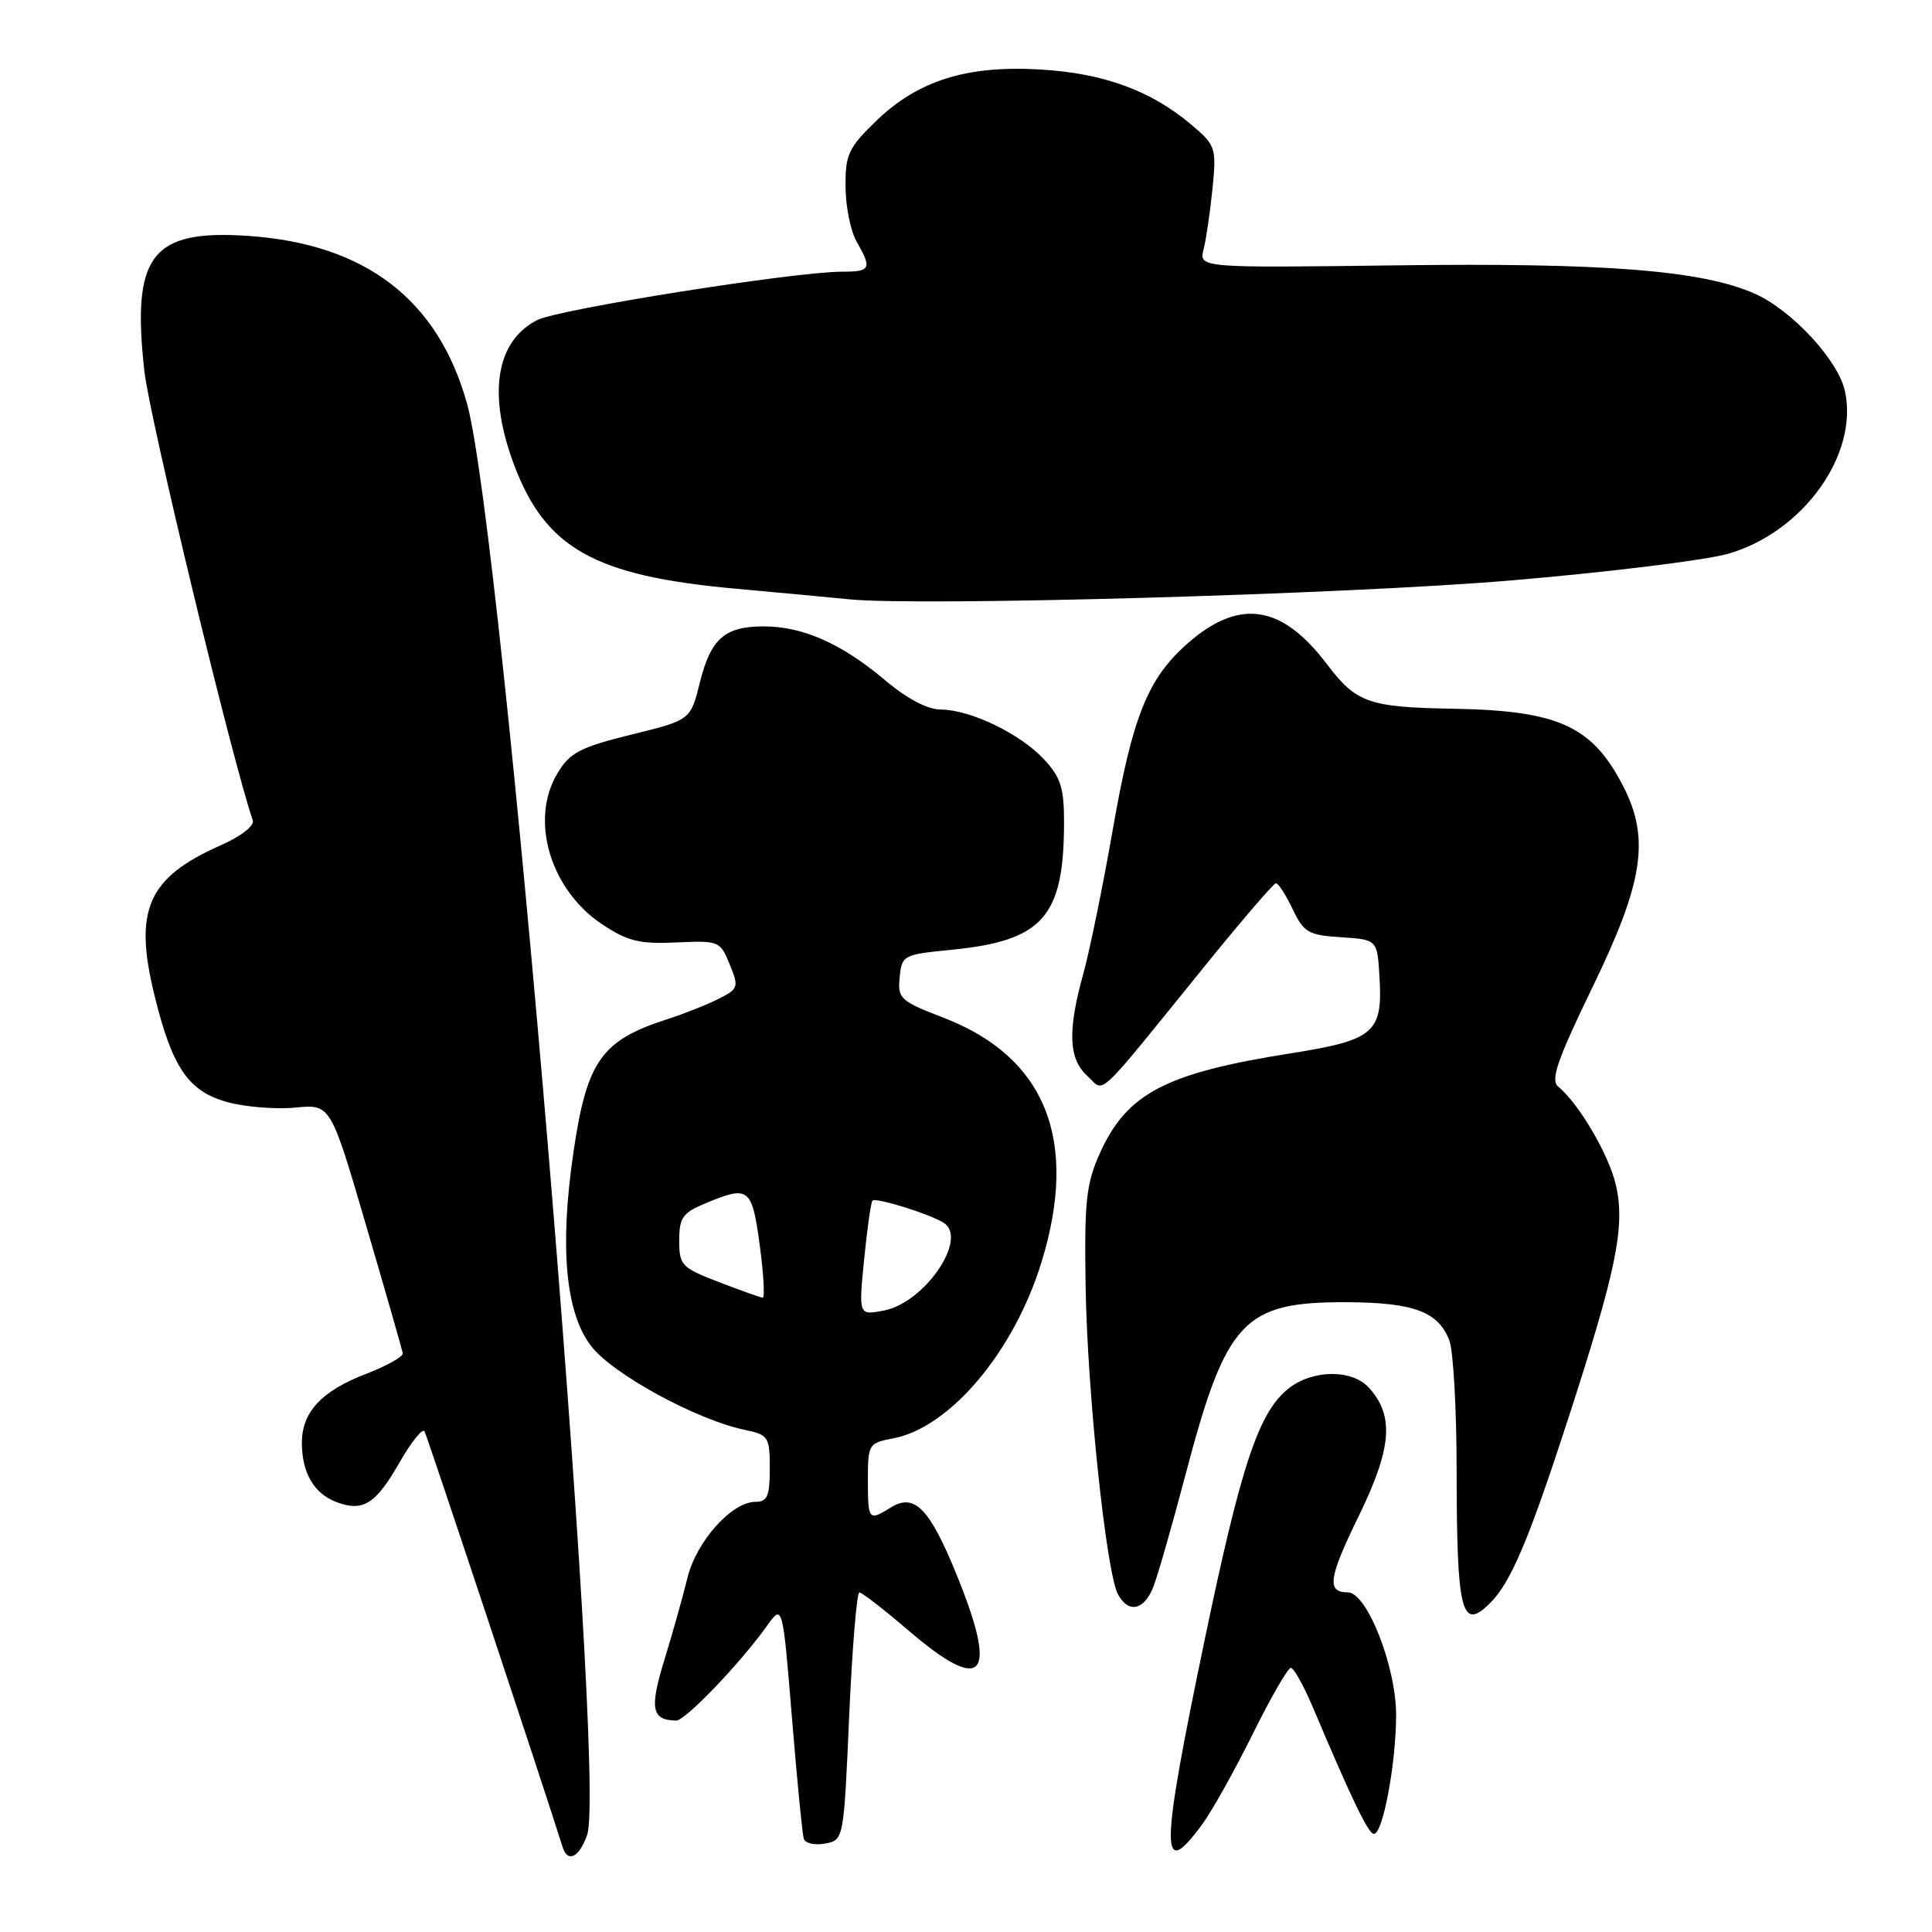 <?xml version="1.0" encoding="UTF-8" standalone="no"?>
<!DOCTYPE svg PUBLIC "-//W3C//DTD SVG 1.1//EN" "http://www.w3.org/Graphics/SVG/1.1/DTD/svg11.dtd" >
<svg xmlns="http://www.w3.org/2000/svg" xmlns:xlink="http://www.w3.org/1999/xlink" version="1.1" viewBox="0 0 256 256">
 <g >
 <path fill="currentColor"
d=" M 77.80 243.13 C 80.45 235.55 66.58 70.38 61.89 53.50 C 58.05 39.70 48.43 32.32 32.91 31.26 C 20.07 30.38 17.42 33.82 19.13 49.17 C 19.84 55.48 30.75 100.71 33.50 108.72 C 33.73 109.42 31.89 110.84 29.22 112.02 C 19.58 116.29 17.69 120.55 20.46 131.85 C 22.83 141.52 24.98 144.65 30.20 146.05 C 32.56 146.69 36.58 147.01 39.15 146.76 C 43.81 146.31 43.81 146.31 48.52 162.41 C 51.12 171.26 53.29 178.87 53.37 179.31 C 53.44 179.76 51.25 180.99 48.50 182.05 C 42.60 184.31 40.00 187.11 40.00 191.18 C 40.00 195.14 41.60 197.90 44.55 199.02 C 48.10 200.37 49.77 199.33 52.94 193.78 C 54.50 191.06 55.99 189.20 56.25 189.66 C 56.61 190.29 72.26 237.41 74.55 244.75 C 75.22 246.89 76.76 246.12 77.80 243.13 Z  M 112.52 227.40 C 112.92 218.38 113.53 211.00 113.87 211.01 C 114.22 211.01 117.12 213.26 120.33 216.01 C 130.37 224.61 132.33 222.33 126.73 208.59 C 123.15 199.82 121.16 197.80 118.02 199.76 C 115.10 201.58 115.00 201.45 115.00 196.11 C 115.00 191.37 115.10 191.20 118.32 190.60 C 125.85 189.19 134.33 179.15 137.98 167.32 C 142.99 151.12 138.59 140.09 125.04 134.86 C 119.28 132.64 118.93 132.32 119.21 129.50 C 119.49 126.57 119.66 126.48 126.11 125.85 C 138.19 124.65 140.98 121.49 140.99 108.99 C 141.00 104.41 140.55 103.00 138.35 100.63 C 135.21 97.24 128.62 94.05 124.68 94.02 C 122.87 94.01 120.17 92.58 117.18 90.05 C 111.51 85.28 106.36 83.00 101.22 83.00 C 96.02 83.00 94.19 84.61 92.73 90.45 C 91.50 95.41 91.50 95.41 83.65 97.34 C 76.92 99.00 75.54 99.71 73.91 102.39 C 70.13 108.57 72.88 117.91 79.84 122.51 C 83.18 124.72 84.77 125.11 89.62 124.88 C 95.27 124.62 95.43 124.69 96.69 127.79 C 97.92 130.80 97.85 131.02 95.24 132.34 C 93.73 133.11 90.70 134.31 88.50 135.02 C 79.66 137.86 77.76 140.55 75.97 152.77 C 74.14 165.30 74.93 173.91 78.31 178.34 C 81.15 182.06 92.30 188.14 98.75 189.48 C 101.82 190.12 102.00 190.40 102.00 194.58 C 102.00 198.25 101.68 199.00 100.11 199.00 C 96.96 199.00 92.27 204.24 91.09 209.07 C 90.50 211.51 89.12 216.41 88.03 219.96 C 86.04 226.43 86.34 227.94 89.61 227.98 C 90.80 228.00 98.11 220.37 101.60 215.47 C 103.70 212.52 103.70 212.52 104.93 227.51 C 105.60 235.75 106.31 243.01 106.50 243.63 C 106.69 244.25 107.96 244.54 109.32 244.28 C 111.80 243.81 111.80 243.81 112.52 227.40 Z  M 159.29 241.75 C 160.60 239.96 163.62 234.56 166.00 229.75 C 168.38 224.94 170.65 221.00 171.04 221.00 C 171.43 221.00 172.75 223.36 173.97 226.25 C 179.17 238.54 181.32 243.00 182.05 243.00 C 183.25 243.00 185.00 233.58 184.99 227.20 C 184.98 220.78 181.12 211.00 178.61 211.00 C 175.75 211.00 176.02 209.11 180.06 200.84 C 184.43 191.86 184.77 187.61 181.39 183.88 C 179.16 181.42 173.96 181.46 170.77 183.96 C 166.78 187.10 164.46 194.06 159.58 217.50 C 153.73 245.60 153.68 249.37 159.29 241.75 Z  M 197.46 212.40 C 200.20 209.66 202.57 204.06 207.79 188.00 C 214.17 168.33 215.36 162.55 214.13 157.09 C 213.23 153.08 209.26 146.29 206.46 143.97 C 205.42 143.11 206.36 140.41 211.07 130.69 C 217.76 116.91 218.64 111.12 215.10 104.21 C 210.98 96.19 206.52 94.15 192.50 93.91 C 181.33 93.71 179.71 93.13 175.82 88.00 C 169.83 80.09 164.20 79.26 157.37 85.25 C 152.10 89.88 150.06 94.93 147.46 109.87 C 146.15 117.37 144.39 125.97 143.55 129.00 C 141.44 136.60 141.58 140.31 144.09 142.58 C 146.48 144.74 144.75 146.38 160.22 127.29 C 164.78 121.68 168.75 117.07 169.06 117.04 C 169.38 117.02 170.37 118.55 171.27 120.44 C 172.76 123.57 173.35 123.91 177.71 124.19 C 182.50 124.50 182.50 124.50 182.79 129.50 C 183.23 136.86 182.10 137.82 170.98 139.58 C 154.39 142.20 149.28 144.89 145.70 152.89 C 143.92 156.88 143.67 159.25 143.85 170.50 C 144.07 184.44 146.58 208.34 148.13 211.24 C 149.51 213.83 151.61 213.39 152.83 210.25 C 153.42 208.74 155.32 202.10 157.06 195.50 C 162.48 174.91 164.74 172.49 178.50 172.55 C 187.33 172.59 190.60 173.81 192.05 177.63 C 192.57 179.00 193.01 186.74 193.01 194.82 C 193.03 213.74 193.65 216.20 197.46 212.40 Z  M 200.00 76.93 C 212.93 75.84 225.96 74.24 228.97 73.38 C 238.91 70.54 246.31 60.23 244.46 51.80 C 243.56 47.72 237.41 41.08 232.50 38.91 C 225.53 35.82 212.66 34.80 184.98 35.16 C 158.86 35.50 158.86 35.50 159.49 33.00 C 159.84 31.62 160.36 27.99 160.67 24.93 C 161.19 19.56 161.09 19.26 157.86 16.52 C 152.49 11.99 146.26 9.71 137.87 9.21 C 128.11 8.63 121.61 10.67 116.06 16.06 C 112.42 19.59 112.00 20.49 112.04 24.75 C 112.05 27.36 112.71 30.62 113.50 32.00 C 115.56 35.61 115.38 36.00 111.59 36.00 C 105.28 36.00 73.96 40.97 71.16 42.42 C 65.71 45.23 64.60 52.18 68.09 61.52 C 72.26 72.66 78.75 76.31 97.42 78.00 C 103.51 78.55 110.30 79.19 112.50 79.41 C 121.91 80.36 178.19 78.76 200.00 76.93 Z  M 114.50 166.90 C 114.90 162.83 115.40 159.31 115.61 159.09 C 116.04 158.63 123.10 160.82 125.03 162.02 C 128.35 164.07 122.55 172.61 117.13 173.65 C 113.77 174.30 113.77 174.30 114.50 166.90 Z  M 95.25 169.88 C 90.31 167.98 90.00 167.66 90.00 164.38 C 90.00 161.35 90.45 160.71 93.47 159.45 C 99.24 157.04 99.63 157.34 100.67 165.00 C 101.19 168.85 101.36 171.98 101.06 171.95 C 100.75 171.92 98.14 170.99 95.25 169.88 Z "/>
</g>
</svg>